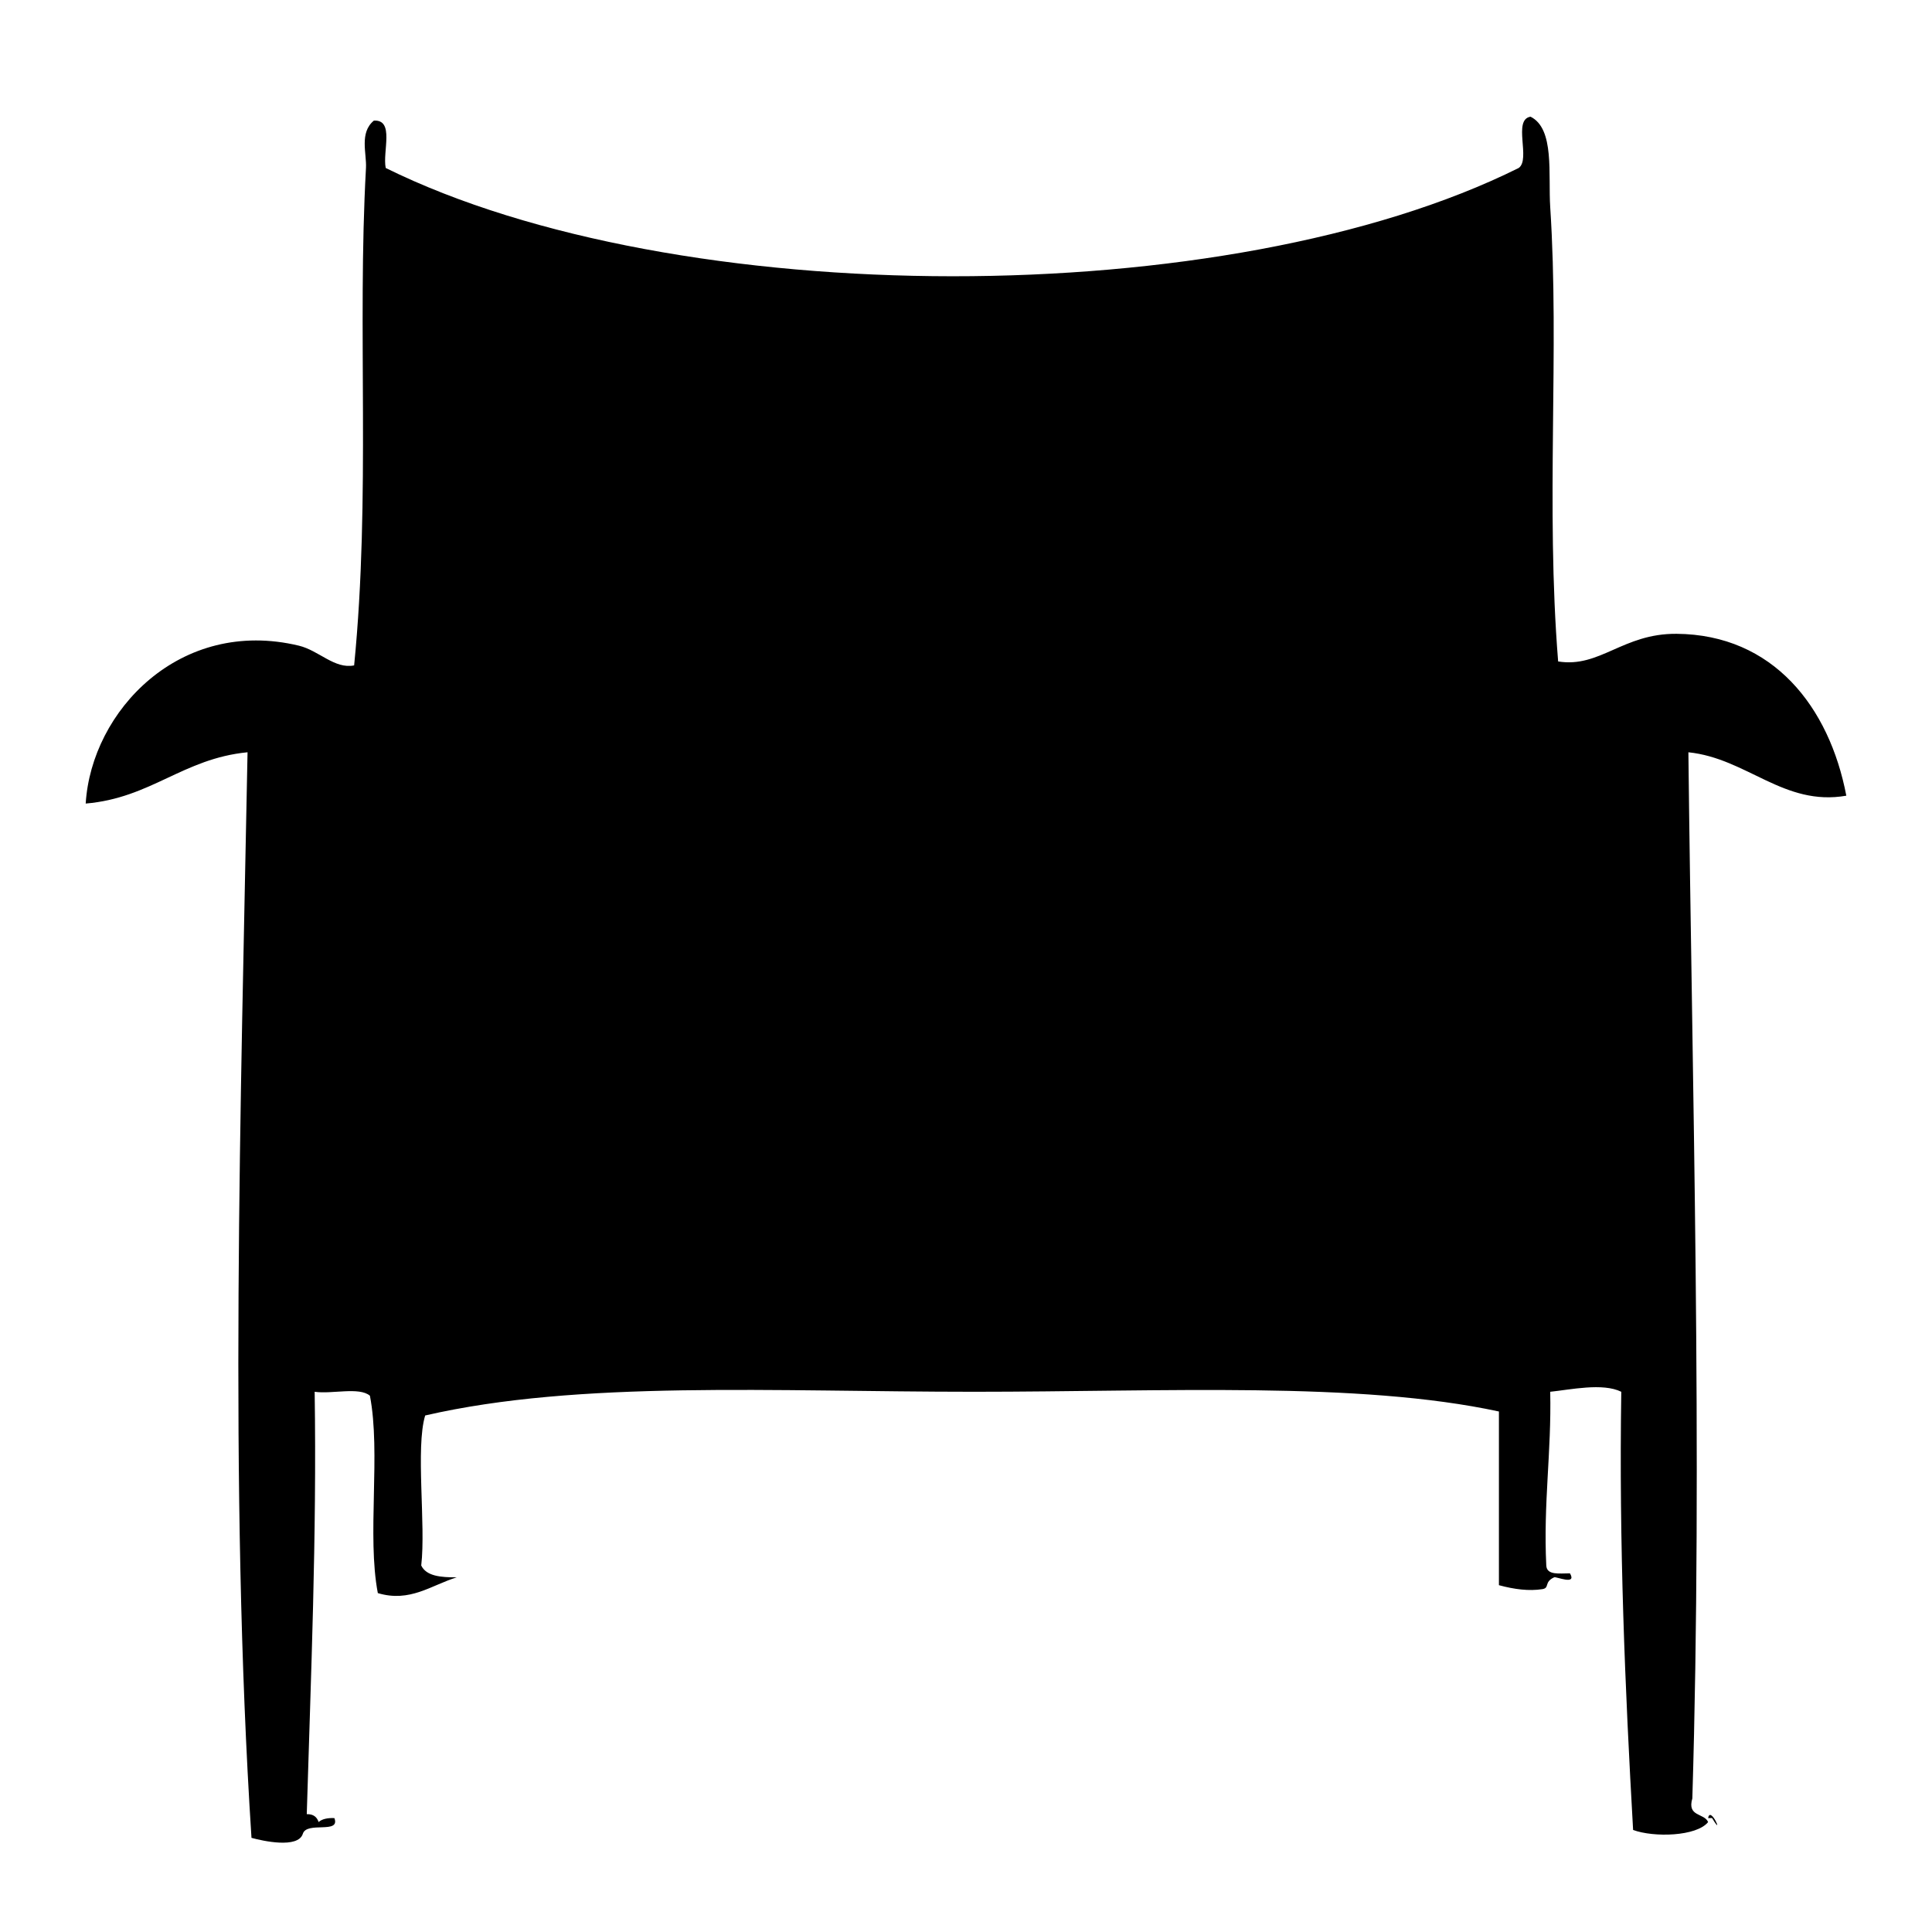 <svg xmlns="http://www.w3.org/2000/svg" xmlns:xlink="http://www.w3.org/1999/xlink" version="1.1" id="Layer_1" x="0px" y="0px" width="100px" height="100px" viewBox="0 0 100 100" enable-background="new 0 0 100 100" xml:space="preserve">
<g>
	<path fill-rule="evenodd" clip-rule="evenodd" d="M88.413,94.104c0,0.004,0.2-0.008,0.205,0   C89.271,95.193,88.527,93.42,88.413,94.104z"/>
	<path fill-rule="evenodd" clip-rule="evenodd" d="M86.779,32.806c-2.784-0.022-3.965,1.778-6.13,1.431   c-0.652-8.099,0.076-16.087-0.409-23.498c-0.112-1.71,0.24-4.079-1.021-4.699c-0.935,0.154,0.025,2.205-0.612,2.655   c-15.067,7.499-43.569,7.446-58.642,0c-0.174-0.846,0.47-2.513-0.613-2.452c-0.762,0.627-0.367,1.705-0.409,2.452   c-0.462,8.323,0.251,17-0.613,25.746c-1.011,0.203-1.826-0.773-2.86-1.021c-6.145-1.477-10.741,3.377-11.034,8.172   c3.39-0.288,5.028-2.327,8.377-2.655c-0.341,17.965-0.969,38.131,0.204,56.19c0.592,0.164,2.404,0.562,2.656-0.205   c0.194-0.67,1.957,0.029,1.635-0.818c-0.356-0.014-0.636,0.045-0.817,0.205c-0.084-0.256-0.264-0.418-0.613-0.408   c0.214-7.211,0.521-14.326,0.409-21.863c0.89,0.131,2.31-0.266,2.86,0.205c0.572,2.969-0.16,7.242,0.409,10.215   c1.663,0.5,2.759-0.406,4.086-0.816c-0.823,0.006-1.576-0.059-1.839-0.613c0.246-2.113-0.302-6.09,0.204-7.764   c7.966-1.834,18.047-1.227,28.402-1.227c9.893,0,19.904-0.547,27.175,1.021c0,2.996,0,5.994,0,8.99   c0.808,0.219,1.562,0.312,2.248,0.205c0.392-0.062,0.07-0.365,0.612-0.613c0.103-0.047,1.188,0.432,0.817-0.205   c-0.542-0.002-1.203,0.113-1.226-0.408c-0.157-3.223,0.272-5.857,0.204-8.99c1.039-0.107,2.717-0.475,3.678,0   c-0.122,7.887,0.194,15.334,0.612,22.68c1.072,0.398,3.288,0.336,3.883-0.408c-0.202-0.479-1.101-0.262-0.817-1.225   c0.538-17.834-0.015-37.08-0.204-54.147c3.033,0.312,4.939,2.813,8.174,2.247C94.687,36.591,91.779,32.847,86.779,32.806z"/>
</g>
</svg>